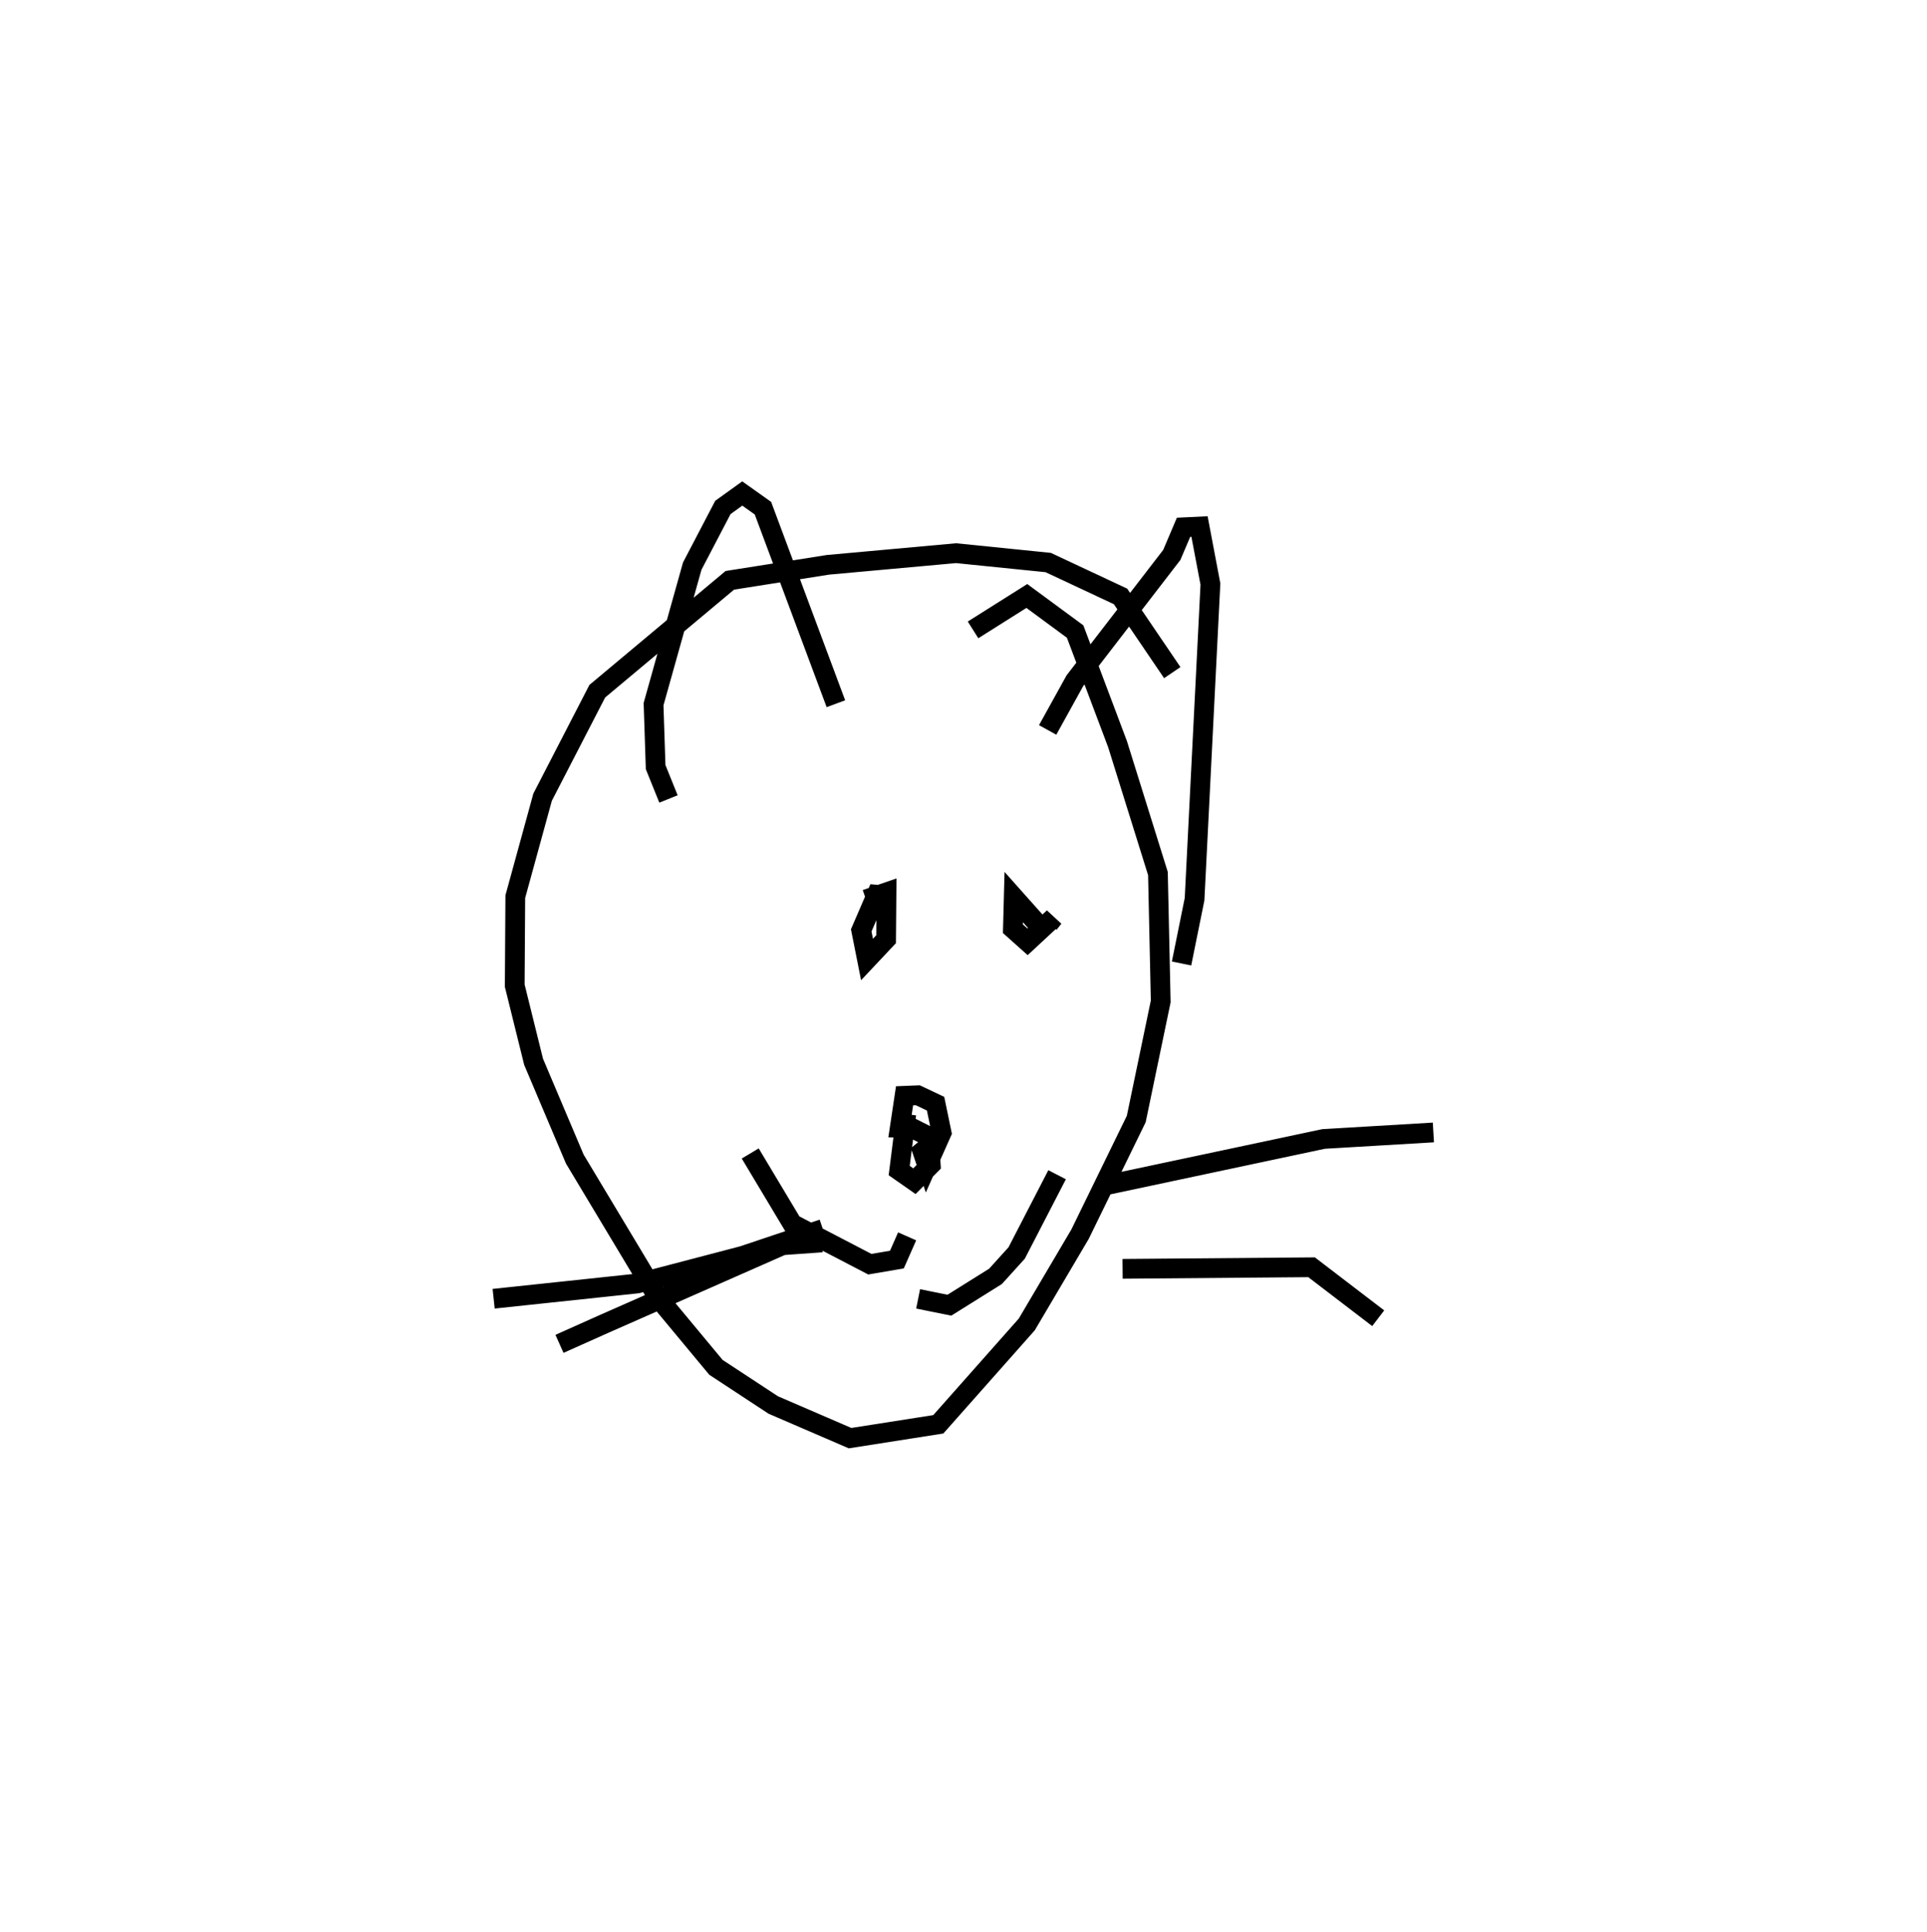 <?xml version="1.0" encoding="utf-8" ?>
<svg baseProfile="full" height="97.851" version="1.1" width="97.592" xmlns="http://www.w3.org/2000/svg" xmlns:ev="http://www.w3.org/2001/xml-events" xmlns:xlink="http://www.w3.org/1999/xlink"><defs /><rect fill="white" height="97.851" width="97.592" x="0" y="0" /><path d="M60.465,36.87 m-1.096,-2.798 l-2.621,-3.861 -3.662,-1.716 l-4.667,-0.474 -6.491,0.59 l-4.967,0.785 -6.712,5.617 l-2.769,5.368 -1.383,5.039 l-0.028,4.509 0.955,3.857 l2.087,4.928 4.203,7.004 l2.944,3.544 2.902,1.907 l3.891,1.68 4.469,-0.701 l4.481,-5.059 2.697,-4.571 l2.847,-5.835 1.239,-5.956 l-0.141,-6.478 -2.046,-6.555 l-2.148,-5.704 -2.445,-1.801 l-2.725,1.718 m-15.424,8.565 l-0.651,-1.613 -0.105,-3.191 l1.959,-6.992 1.552,-2.971 l0.982,-0.707 1.047,0.744 l3.695,9.905 m10.724,1.328 l1.377,-2.49 4.91,-6.375 l0.595,-1.4 0.809,-0.039 l0.552,2.914 -0.803,15.964 l-0.659,3.256 m-14.48,-3.402 l-0.962,-0.084 -0.78,1.808 l0.293,1.475 0.966,-1.027 l0.02,-2.375 -1.04,0.358 m8.724,1.275 l-1.239,-1.391 -0.042,1.602 l0.741,0.662 1.321,-1.226 l-0.243,0.307 m-5.645,10.918 l-0.755,0.618 0.236,0.704 l0.733,-1.648 -0.305,-1.472 l-0.901,-0.427 -0.67,0.027 l-0.243,1.621 0.64,0.022 l0.835,0.421 0.095,1.428 l-0.827,0.834 -0.771,-0.539 l0.359,-2.857 m0.043,6.19 l-0.519,1.177 -1.369,0.234 l-3.922,-2.042 -2.137,-3.568 m8.503,7.367 l1.584,0.319 2.334,-1.459 l1.072,-1.184 2.049,-3.966 m-11.866,2.75 l-4.053,1.359 -5.344,1.401 l-7.273,0.772 m16.63,-2.852 l-1.999,0.142 -9.004,3.97 l-2.293,1.025 m27.447,-7.987 l11.249,-2.391 5.562,-0.33 m-15.74,6.908 l9.571,-0.079 3.375,2.582 m0.0,0.0 " fill="none" stroke="black" stroke-width="1" /></svg>